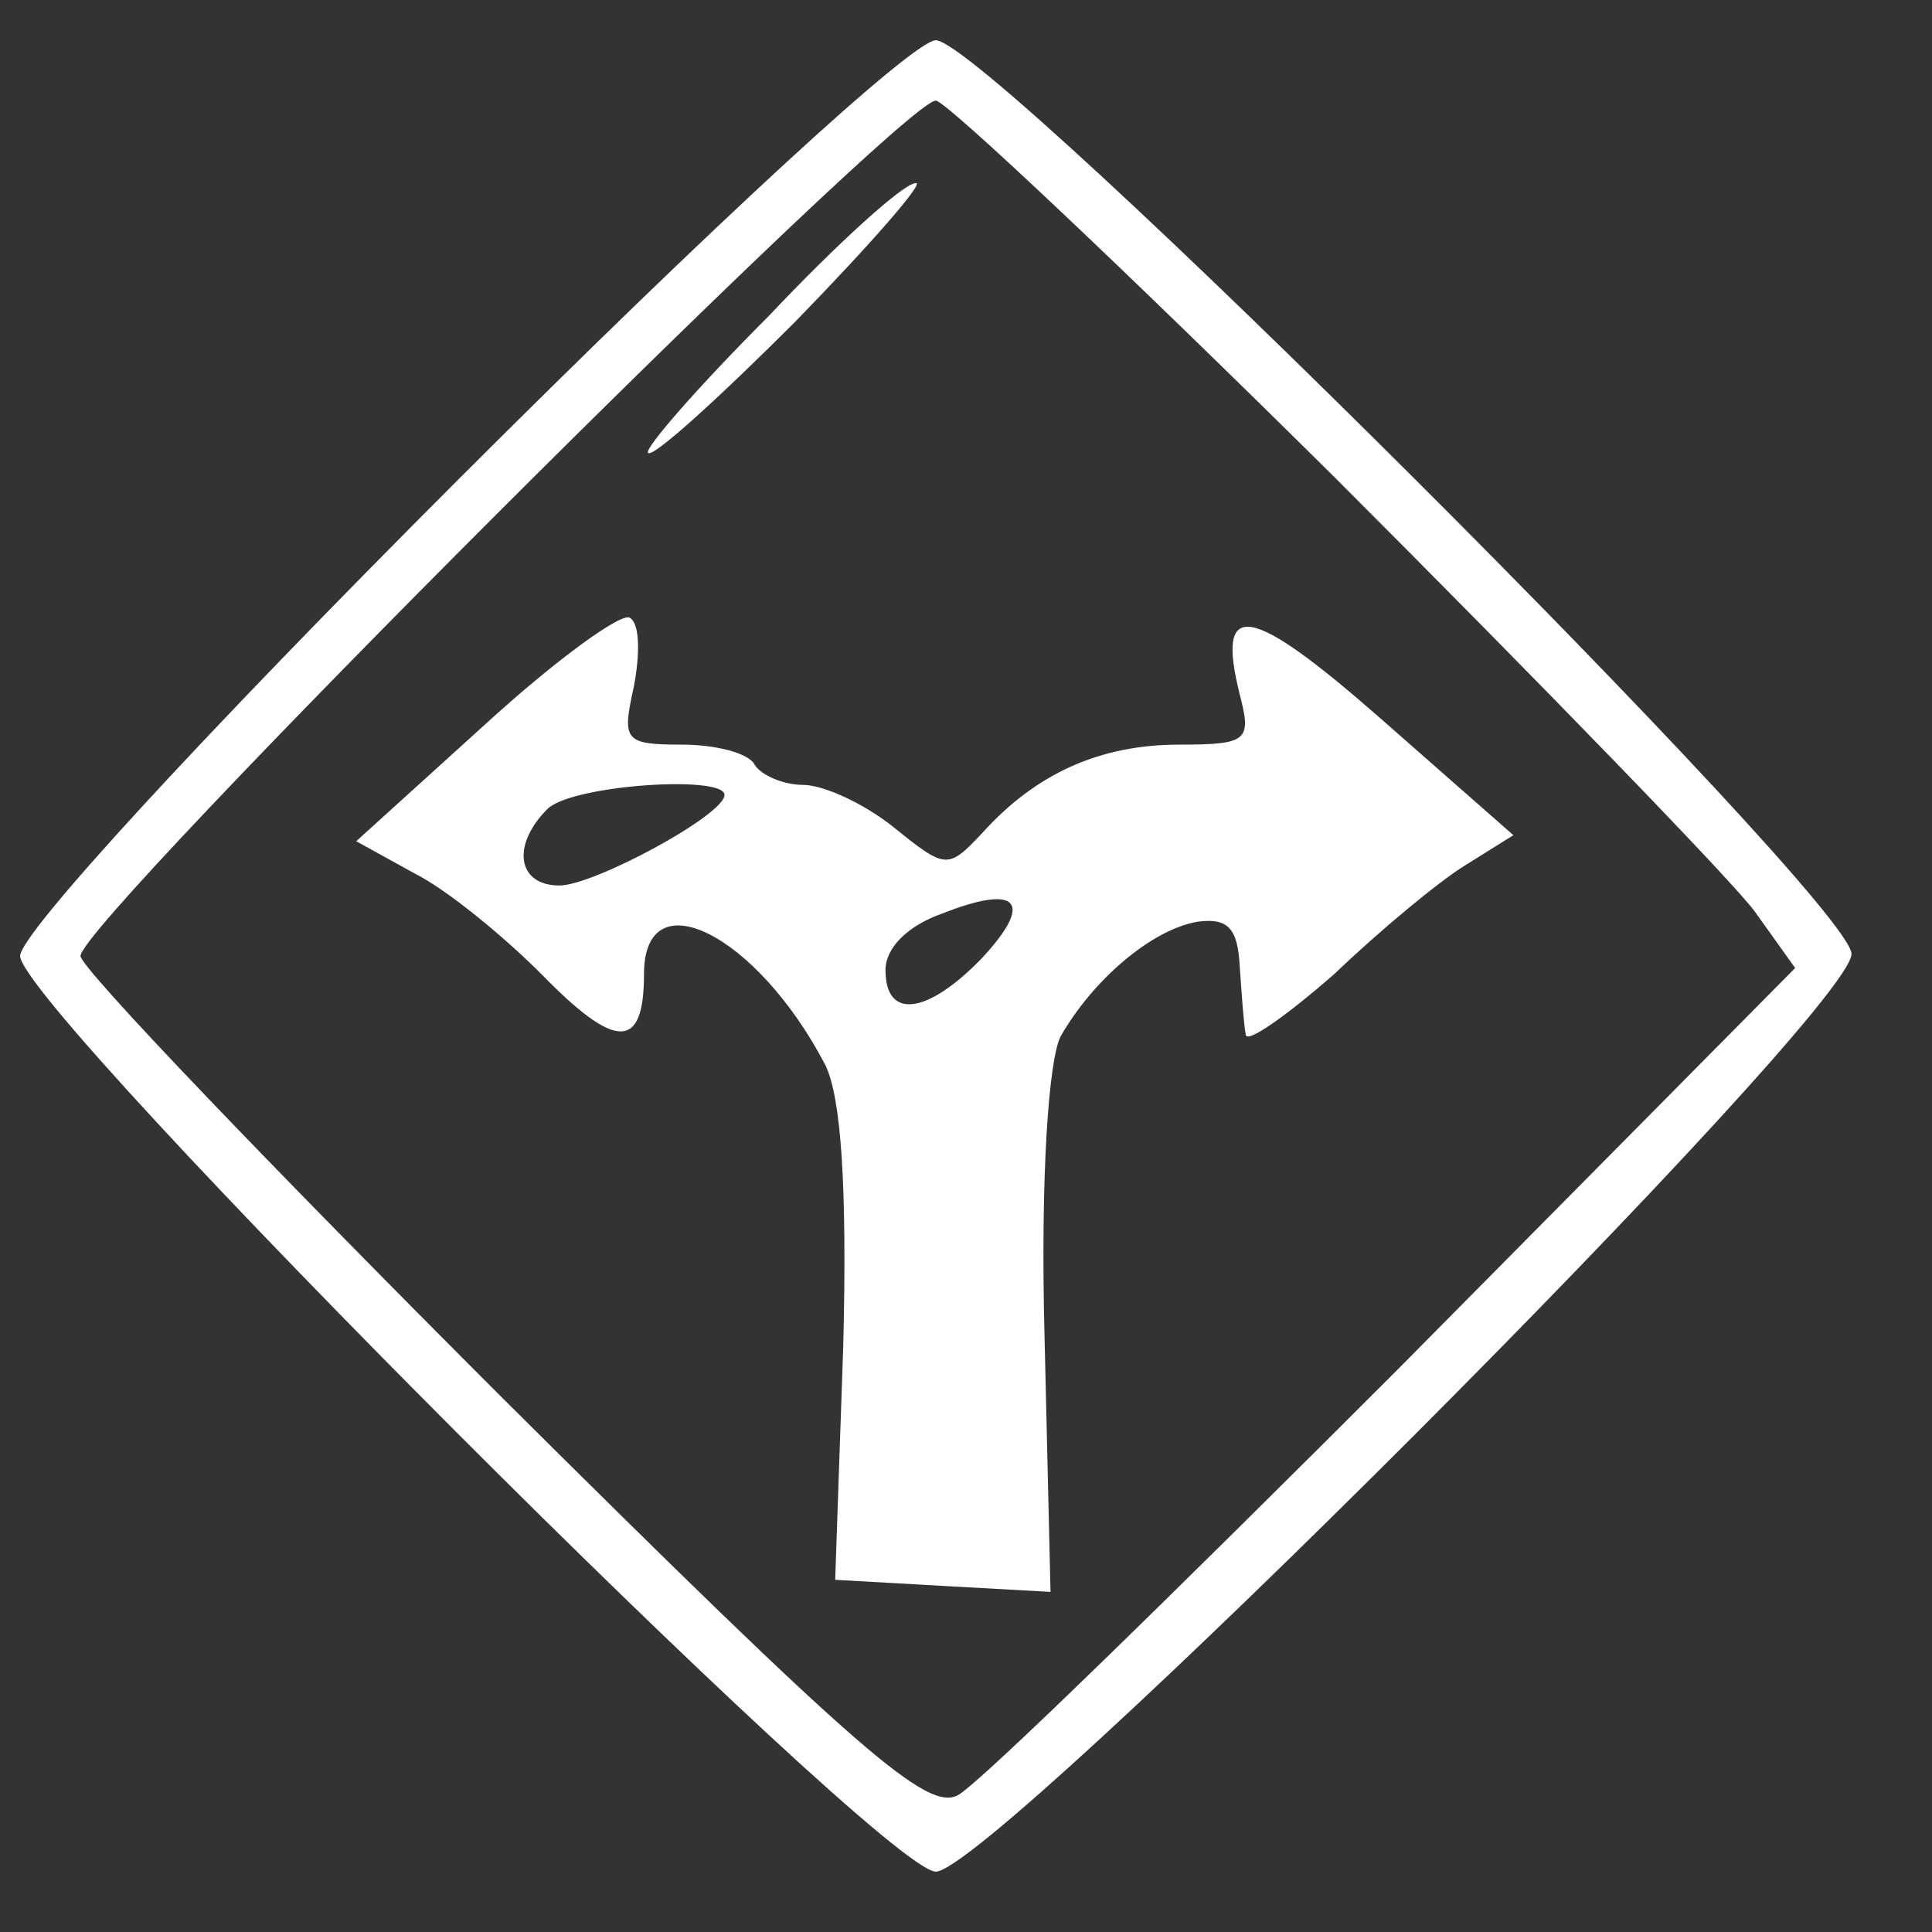<?xml version="1.0" standalone="no"?>
<!DOCTYPE svg PUBLIC "-//W3C//DTD SVG 20010904//EN"
 "http://www.w3.org/TR/2001/REC-SVG-20010904/DTD/svg10.dtd">
<svg version="1.0" xmlns="http://www.w3.org/2000/svg"
 width="96pt" height="96pt" viewBox="0 0 96 96"
 preserveAspectRatio="xMidYMid meet">
<rect x="0" y="0" width="96" height="96" fill="#333333" stroke="none"/>
<g transform="translate(0,96) scale(0.1,-0.1)"
fill="none" stroke="none">
<path fill="#FFFFFF" d="M228 722 c-128 -128 -218 -226 -218 -237 0 -26 428 -455 455 -455 28
0 455 427 455 456 0 26 -429 454 -455 454 -11 0 -109 -90 -237 -218z m435 1
c104 -104 198 -201 209 -216 l20 -28 -198 -200 c-110 -110 -207 -205 -218
-211 -15 -8 -47 19 -227 198 -115 115 -209 213 -209 219 0 17 408 425 425 425
5 0 94 -84 198 -187z"/>
<path fill="#FFFFFF" d="M382 803 c-35 -35 -62 -66 -60 -68 2 -3 35 27 73 65 38 39 65 70 60
69 -6 0 -39 -30 -73 -66z"/>
<path fill="#FFFFFF" d="M241 600 l-64 -58 29 -16 c16 -8 44 -31 63 -50 37 -38 51 -38 51 0 0
48 56 20 90 -45 8 -16 11 -61 9 -140 l-4 -116 53 -3 54 -3 -3 128 c-2 78 2
136 8 148 16 28 45 53 68 57 15 2 20 -3 21 -22 1 -14 2 -29 3 -34 0 -5 20 9
44 30 23 22 52 46 65 54 l24 15 -66 58 c-65 57 -82 60 -70 12 6 -23 4 -25 -30
-25 -39 0 -71 -14 -98 -44 -17 -18 -18 -18 -44 3 -15 12 -35 21 -45 21 -10 0
-21 5 -24 10 -3 6 -20 10 -36 10 -29 0 -30 2 -24 29 3 16 3 31 -2 34 -4 3 -37
-21 -72 -53z m119 -35 c0 -10 -65 -45 -82 -45 -21 0 -24 20 -6 38 12 12 88 17
88 7z m128 -81 c-27 -28 -48 -31 -48 -6 0 11 11 22 28 28 38 15 46 6 20 -22z"/>
</g>
</svg>
